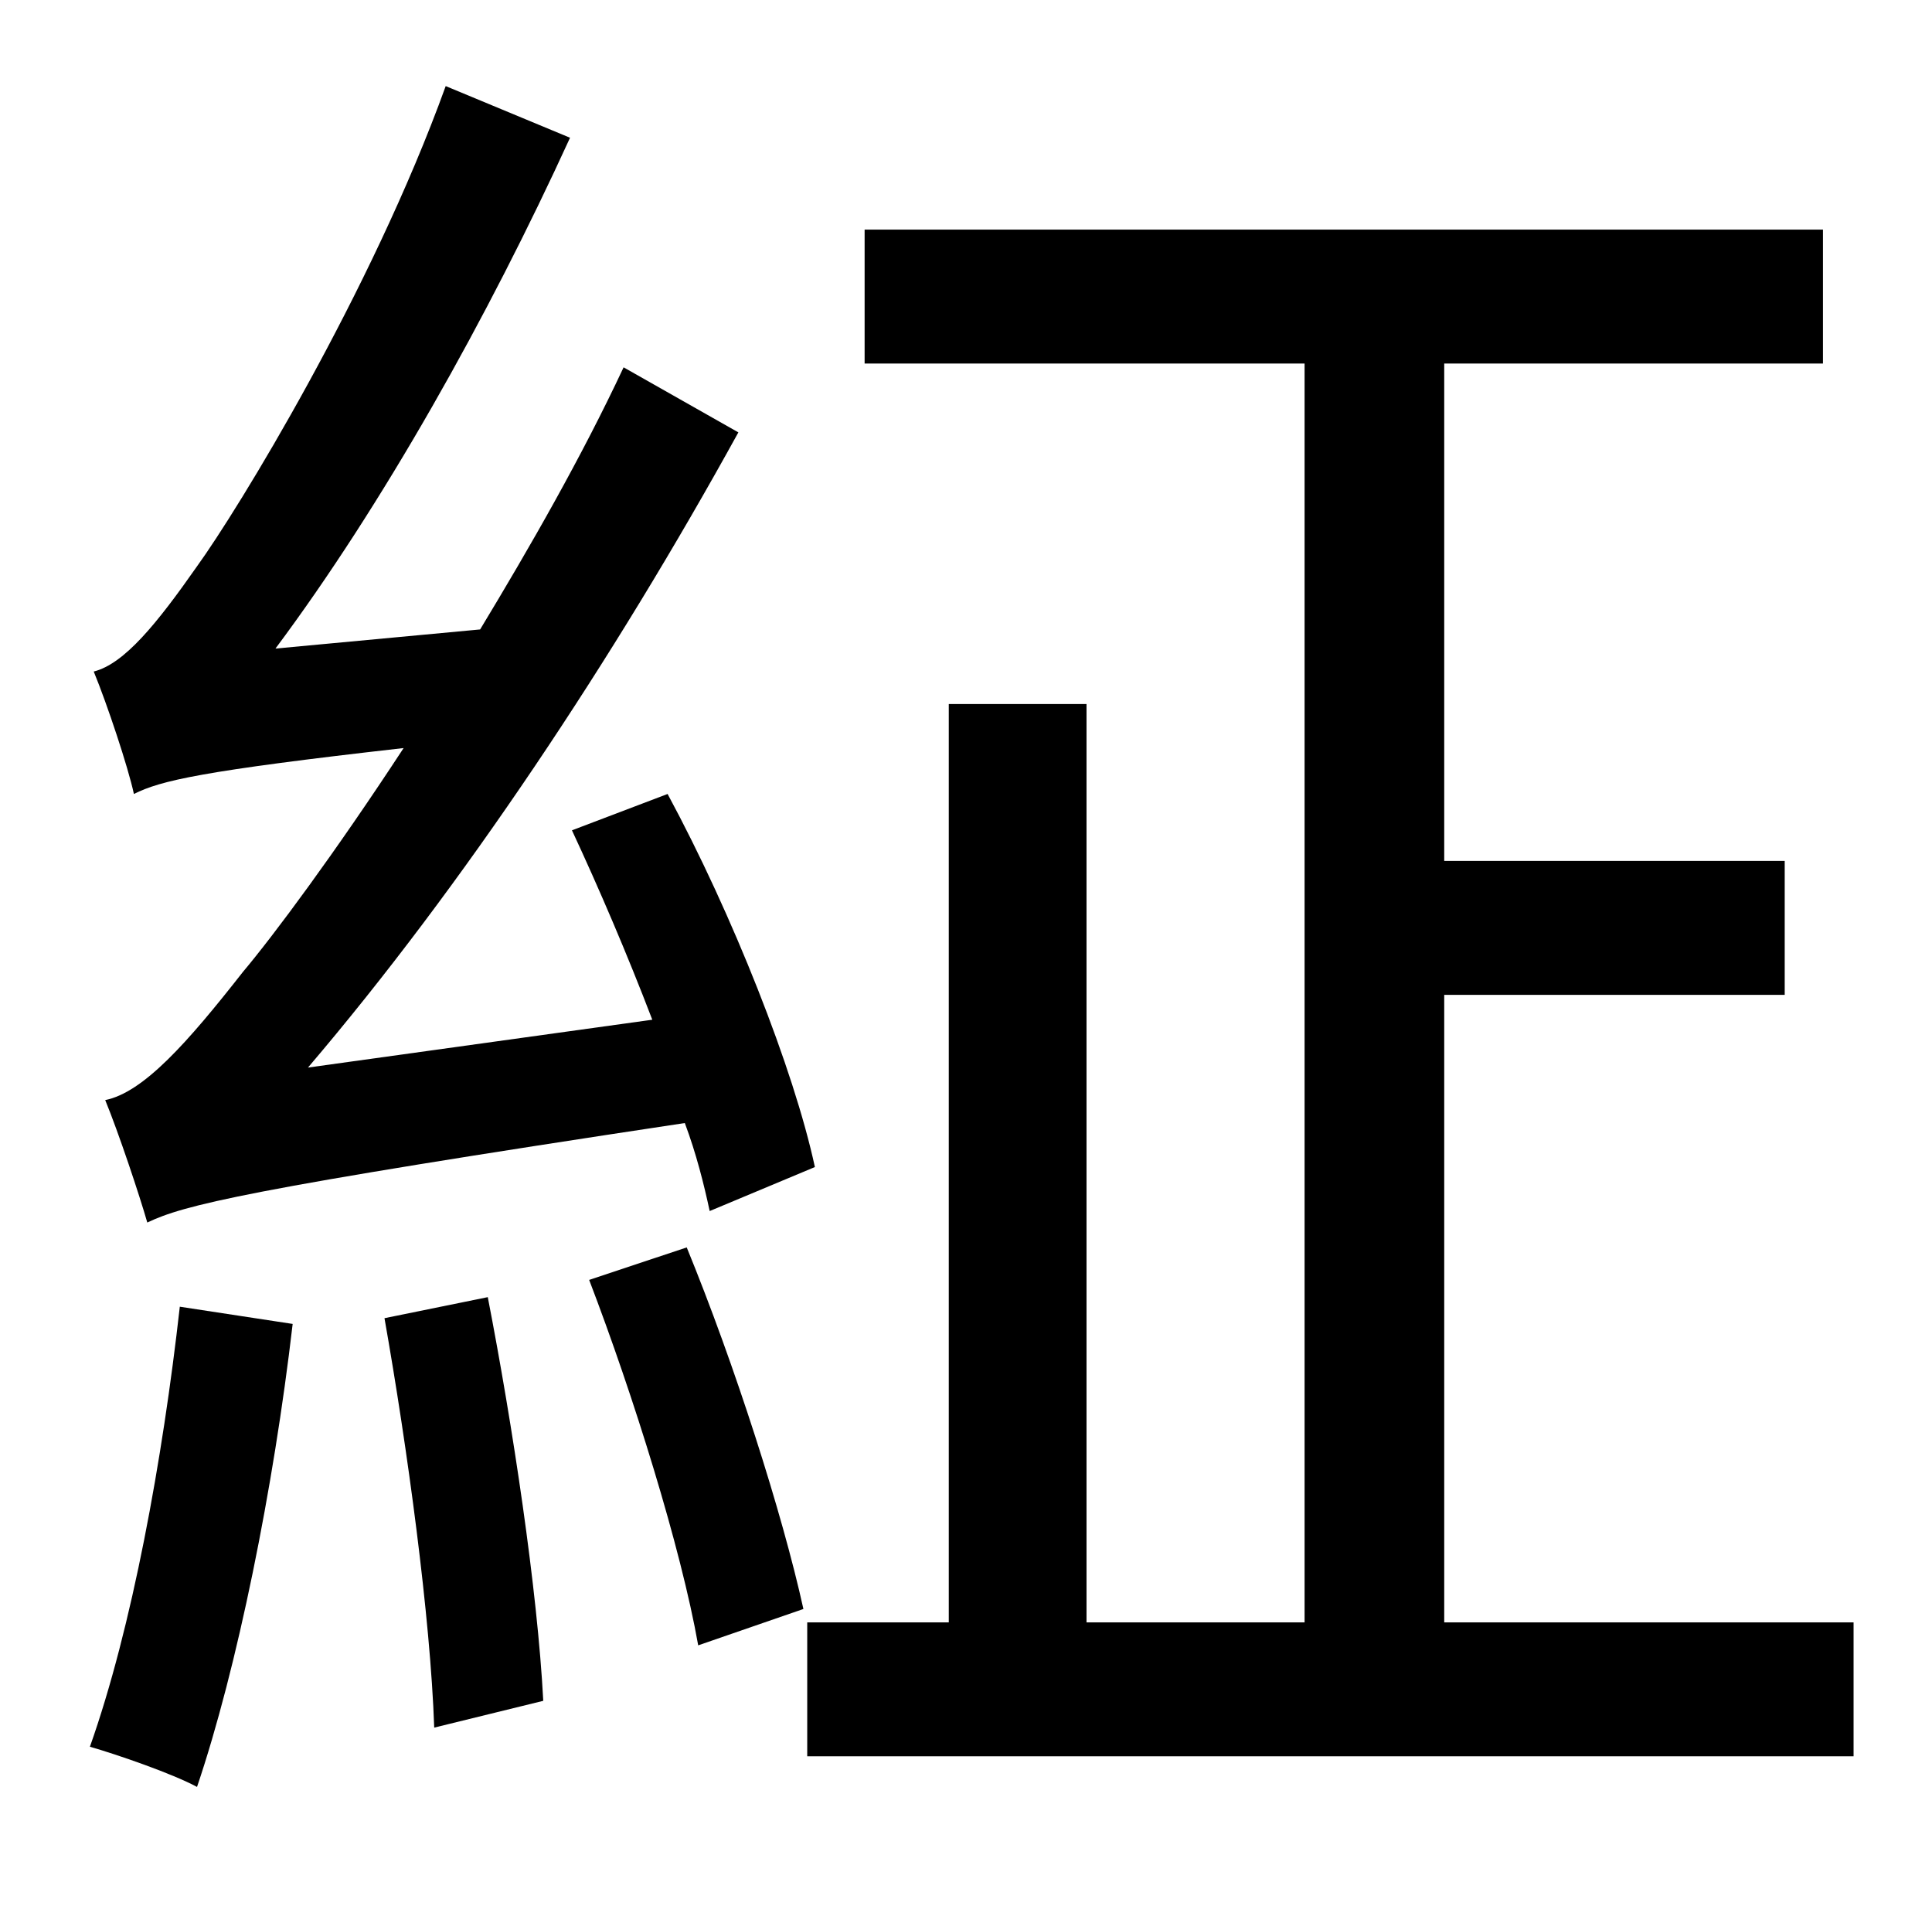 <?xml version="1.0" standalone="no"?>
<!DOCTYPE svg PUBLIC "-//W3C//DTD SVG 1.1//EN" "http://www.w3.org/Graphics/SVG/1.1/DTD/svg11.dtd" >
<svg xmlns="http://www.w3.org/2000/svg" xmlns:xlink="http://www.w3.org/1999/xlink" version="1.1" viewBox="-10 0 1010 1000">
   <path fill="currentColor"
d="M416 610l-55 23c-3 -14 -7 -30 -13 -46c-232 35 -262 43 -281 52c-4 -14 -15 -47 -22 -64c20 -4 43 -30 72 -67c16 -19 48 -62 84 -117c-106 12 -127 17 -141 24c-3 -14 -14 -47 -21 -64c16 -4 33 -25 54 -55c21 -29 91 -143 130 -251l65 27c-43 94 -98 192 -154 267
l107 -10c26 -43 53 -90 75 -137l60 34c-65 118 -144 237 -225 332l180 -25c-13 -34 -28 -69 -42 -99l50 -19c34 63 66 144 77 195zM84 683l59 9c-10 86 -29 180 -50 242c-13 -7 -42 -17 -56 -21c22 -62 38 -150 47 -230zM191 689l54 -11c13 67 26 153 29 211l-57 14
c-2 -58 -14 -146 -26 -214zM298 669l51 -17c25 61 50 139 61 189l-55 19c-9 -51 -34 -131 -57 -191zM745 848h214v70h-547v-70h74v-480h72v480h114v-658h-230v-70h501v70h-198v260h178v70h-178v328z" />
</svg>
